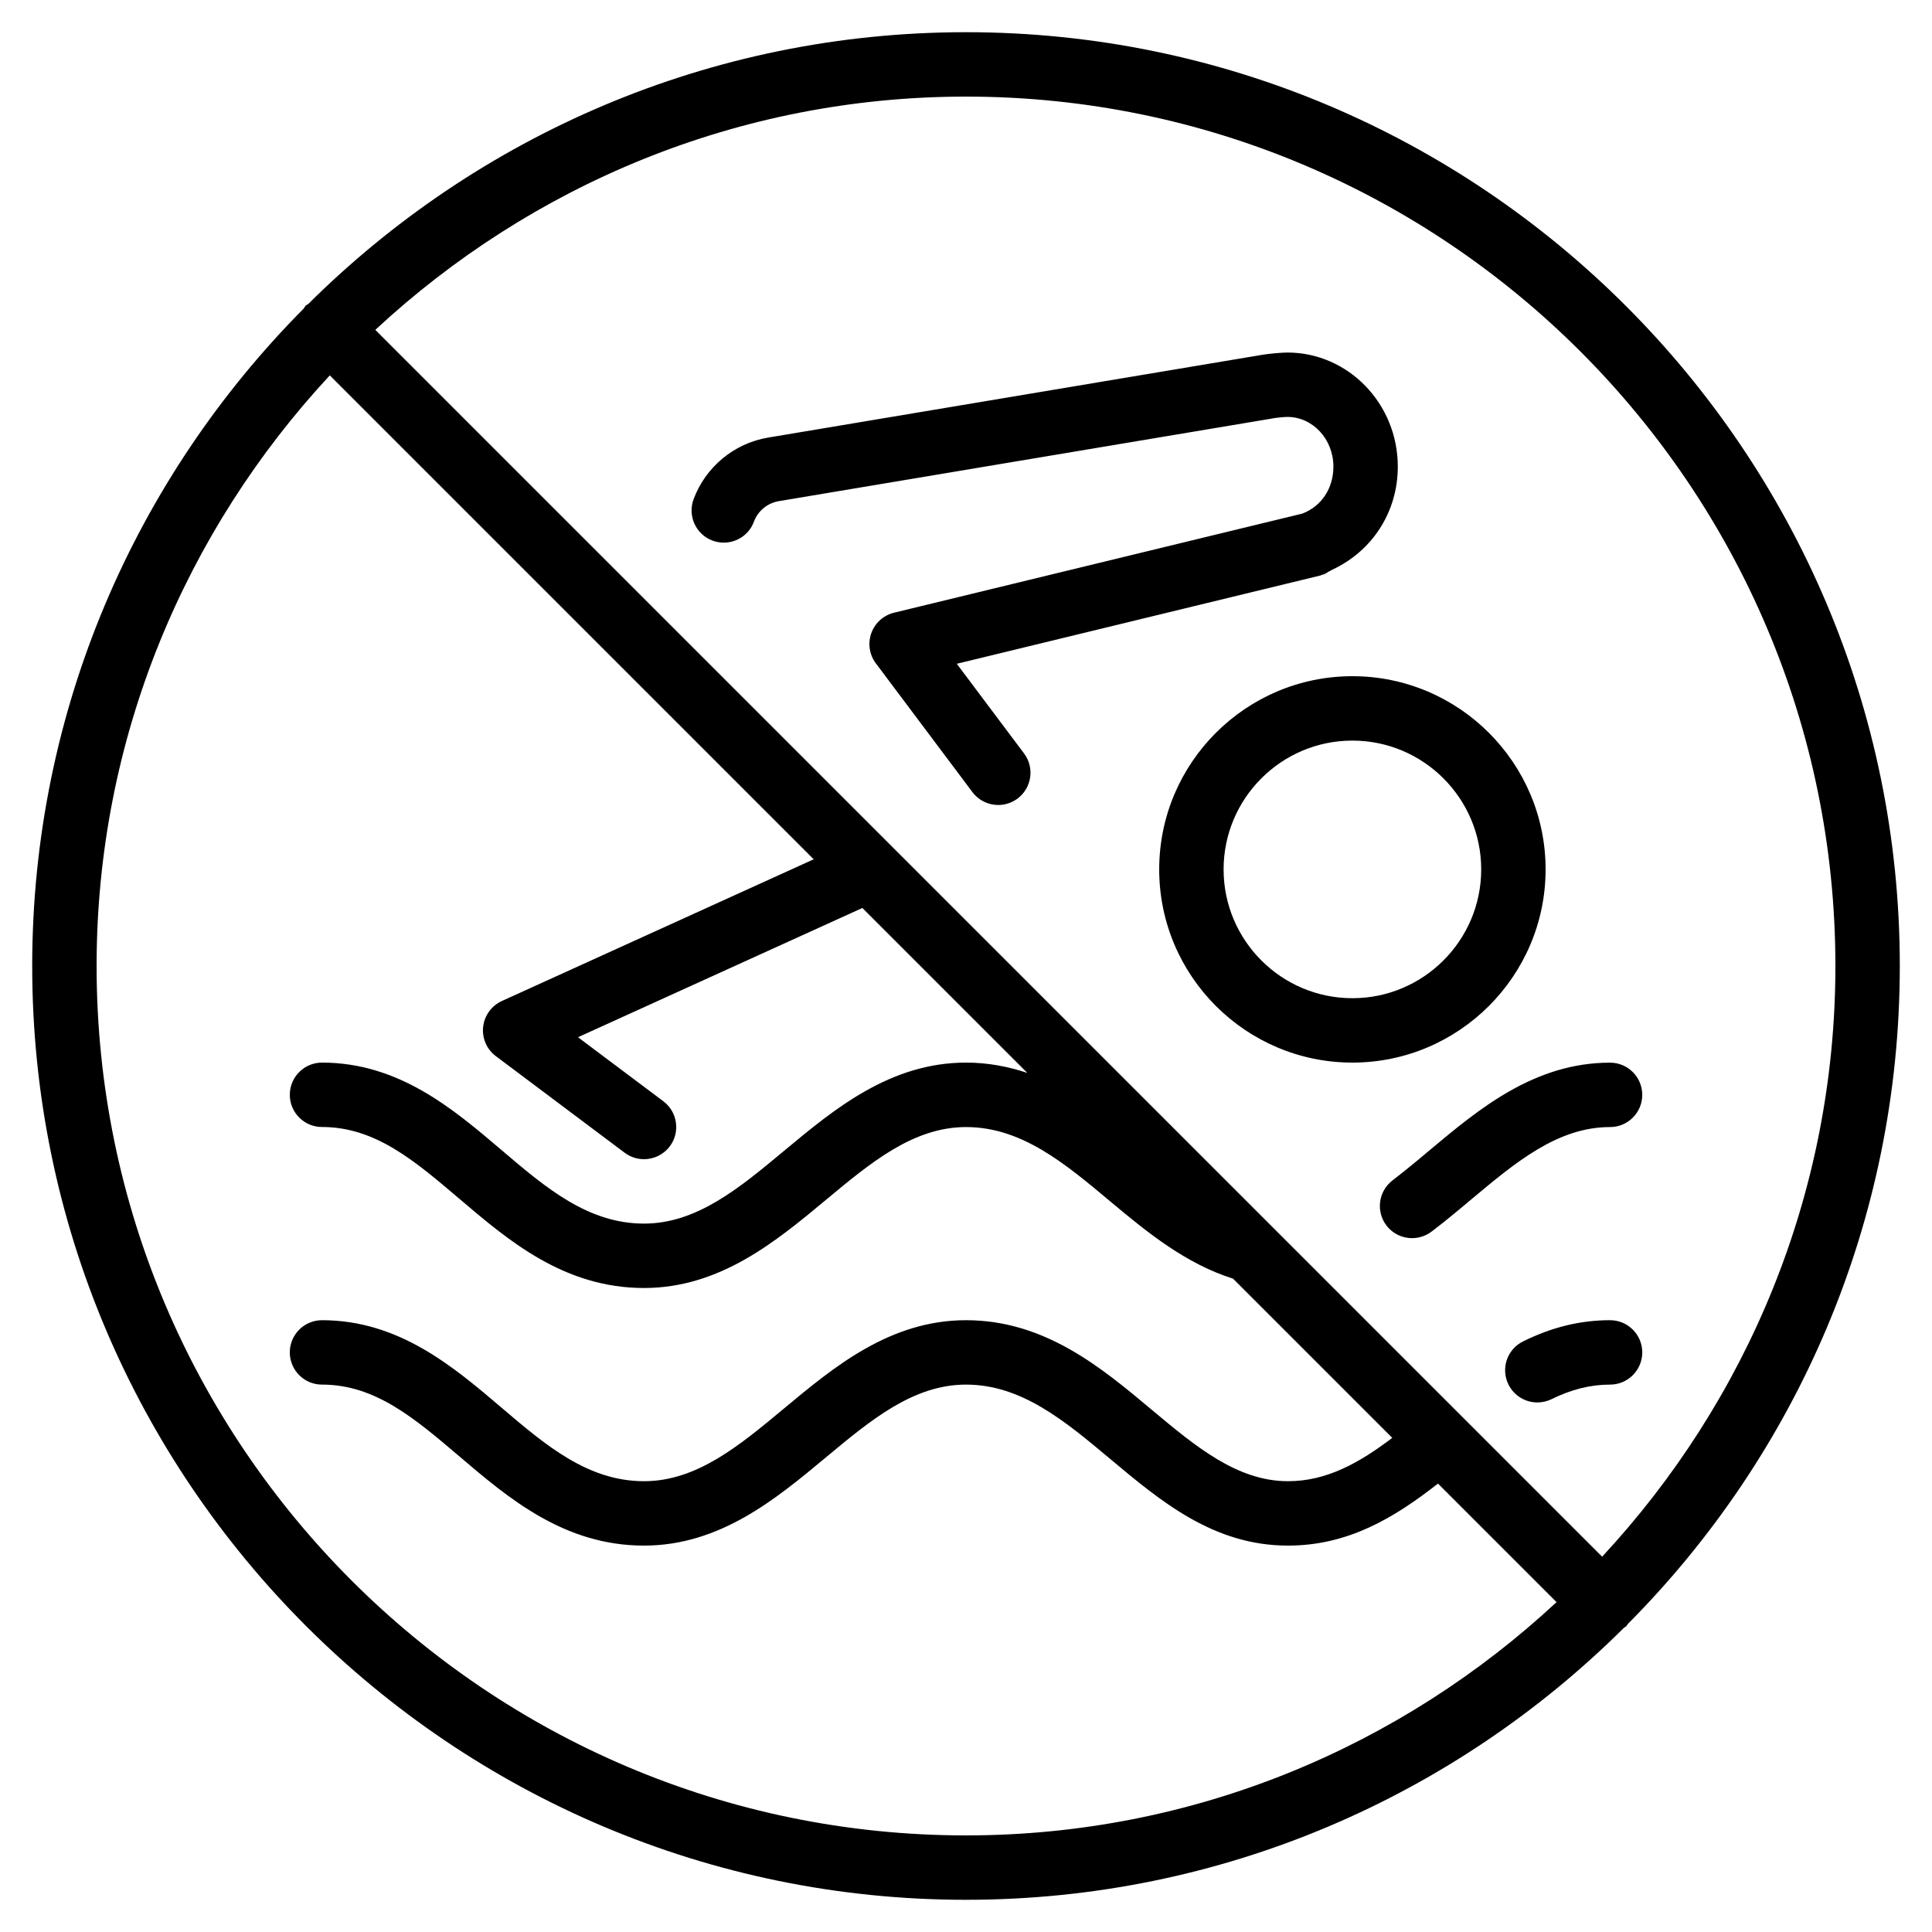 <?xml version="1.0" encoding="iso-8859-1"?>
<!-- Generator: Adobe Illustrator 19.0.0, SVG Export Plug-In . SVG Version: 6.00 Build 0)  -->
<svg version="1.1" id="Layer_1" xmlns="http://www.w3.org/2000/svg" xmlns:xlink="http://www.w3.org/1999/xlink" x="0px" y="0px"
	 viewBox="0 0 30 30" style="enable-background:new 0 0 30 30;" xml:space="preserve">
<g>
	<g>
		<path d="M14.857,10.307l5.647-1.371c0.01-0.002,0.017-0.009,0.026-0.012c0.009-0.003,0.017-0.001,0.026-0.005
			c0.032-0.012,0.057-0.035,0.088-0.049c0.015-0.009,0.032-0.015,0.046-0.025c0.616-0.288,1.015-0.891,1.015-1.6
			c0-0.977-0.77-1.771-1.715-1.771c-0.086,0-0.288,0.019-0.369,0.032c-0.001,0-0.002,0.001-0.003,0.001c-0.001,0-0.002,0-0.003,0
			l-7.689,1.288c-0.527,0.089-0.97,0.456-1.156,0.957c-0.096,0.259,0.036,0.547,0.295,0.643c0.058,0.021,0.116,0.031,0.174,0.031
			c0.203,0,0.395-0.125,0.468-0.326c0.062-0.166,0.209-0.288,0.385-0.318l7.689-1.288c0.002,0,0.003-0.002,0.005-0.002
			c0.051-0.007,0.155-0.018,0.204-0.018c0.395,0,0.715,0.346,0.715,0.771c0,0.339-0.185,0.616-0.482,0.73l-6.34,1.539
			c-0.164,0.04-0.296,0.159-0.353,0.317c-0.057,0.158-0.031,0.335,0.07,0.469l1.5,2c0.098,0.131,0.249,0.2,0.4,0.2
			c0.104,0,0.21-0.033,0.301-0.1c0.221-0.166,0.266-0.479,0.101-0.7L14.857,10.307z M24,13.5c0-1.654-1.346-3-3-3s-3,1.346-3,3
			s1.346,3,3,3S24,15.154,24,13.5z M21,15.5c-1.103,0-2-0.897-2-2c0-1.103,0.897-2,2-2c1.103,0,2,0.897,2,2
			C23,14.603,22.103,15.5,21,15.5z M25.501,17.001c0-0.276-0.224-0.5-0.5-0.5c-1.178,0-2.04,0.722-2.801,1.359
			c-0.134,0.113-0.269,0.226-0.405,0.334l-0.173,0.136c-0.219,0.168-0.26,0.482-0.092,0.701c0.098,0.128,0.247,0.195,0.396,0.195
			c0.106,0,0.214-0.034,0.305-0.103l0.188-0.146c0.143-0.114,0.283-0.232,0.424-0.35c0.691-0.579,1.344-1.126,2.158-1.126
			C25.277,17.501,25.501,17.277,25.501,17.001z M15,0.5c-3.98,0-7.59,1.614-10.212,4.219C4.774,4.73,4.758,4.735,4.746,4.747
			C4.734,4.759,4.729,4.776,4.718,4.789C2.113,7.412,0.5,11.021,0.5,15c0,7.995,6.505,14.5,14.5,14.5
			c3.983,0,7.594-1.616,10.217-4.224c0.011-0.009,0.024-0.013,0.035-0.023c0.01-0.01,0.014-0.023,0.023-0.034
			C27.884,22.596,29.5,18.983,29.5,15C29.5,7.005,22.995,0.5,15,0.5z M15,28.5C7.556,28.5,1.5,22.444,1.5,15
			c0-3.542,1.382-6.76,3.621-9.171l7.514,7.514l-4.843,2.201c-0.16,0.073-0.27,0.226-0.29,0.401C7.483,16.122,7.558,16.294,7.7,16.4
			l2,1.5C9.79,17.967,9.896,18,10,18c0.151,0,0.302-0.069,0.401-0.2c0.165-0.221,0.12-0.534-0.101-0.7l-1.325-0.994l4.416-2.007
			l2.561,2.561C15.657,16.562,15.344,16.5,15,16.5c-1.18,0-2.051,0.726-2.82,1.366C11.48,18.449,10.819,19,10,19
			c-0.871,0-1.525-0.556-2.216-1.145C7.038,17.22,6.192,16.5,5,16.5c-0.276,0-0.5,0.224-0.5,0.5s0.224,0.5,0.5,0.5
			c0.824,0,1.432,0.518,2.136,1.117C7.897,19.265,8.761,20,10,20c1.181,0,2.052-0.726,2.821-1.365c0.7-0.583,1.361-1.134,2.18-1.134
			c0.861,0,1.531,0.561,2.24,1.155c0.574,0.481,1.171,0.967,1.906,1.199l2.472,2.472C21.108,22.715,20.601,23,20,23
			c-0.791,0-1.435-0.54-2.118-1.111C17.105,21.238,16.225,20.5,15,20.5c-1.18,0-2.051,0.726-2.82,1.366
			C11.48,22.449,10.819,23,10,23c-0.871,0-1.525-0.556-2.216-1.145C7.038,21.22,6.192,20.5,5,20.5c-0.276,0-0.5,0.224-0.5,0.5
			s0.224,0.5,0.5,0.5c0.824,0,1.432,0.518,2.136,1.117C7.897,23.265,8.761,24,10,24c1.18,0,2.051-0.726,2.82-1.366
			c0.7-0.583,1.361-1.134,2.18-1.134c0.861,0,1.531,0.561,2.24,1.155C18.029,23.316,18.846,24,20,24c0.935,0,1.65-0.432,2.329-0.963
			l1.841,1.841C21.76,27.118,18.542,28.5,15,28.5z M24.878,24.172L13.839,13.133c0,0-0.001-0.001-0.001-0.001l-8.01-8.01
			C8.239,2.882,11.457,1.5,15,1.5c7.444,0,13.5,6.056,13.5,13.5C28.5,18.543,27.118,21.761,24.878,24.172z M25.001,20.5
			c-0.459,0-0.902,0.107-1.35,0.329c-0.249,0.122-0.35,0.421-0.228,0.669c0.087,0.176,0.264,0.279,0.448,0.279
			c0.074,0,0.15-0.016,0.222-0.051c0.308-0.152,0.605-0.226,0.908-0.226c0.276,0,0.5-0.224,0.5-0.5S25.277,20.5,25.001,20.5z"/>
	</g>
</g>
</svg>
